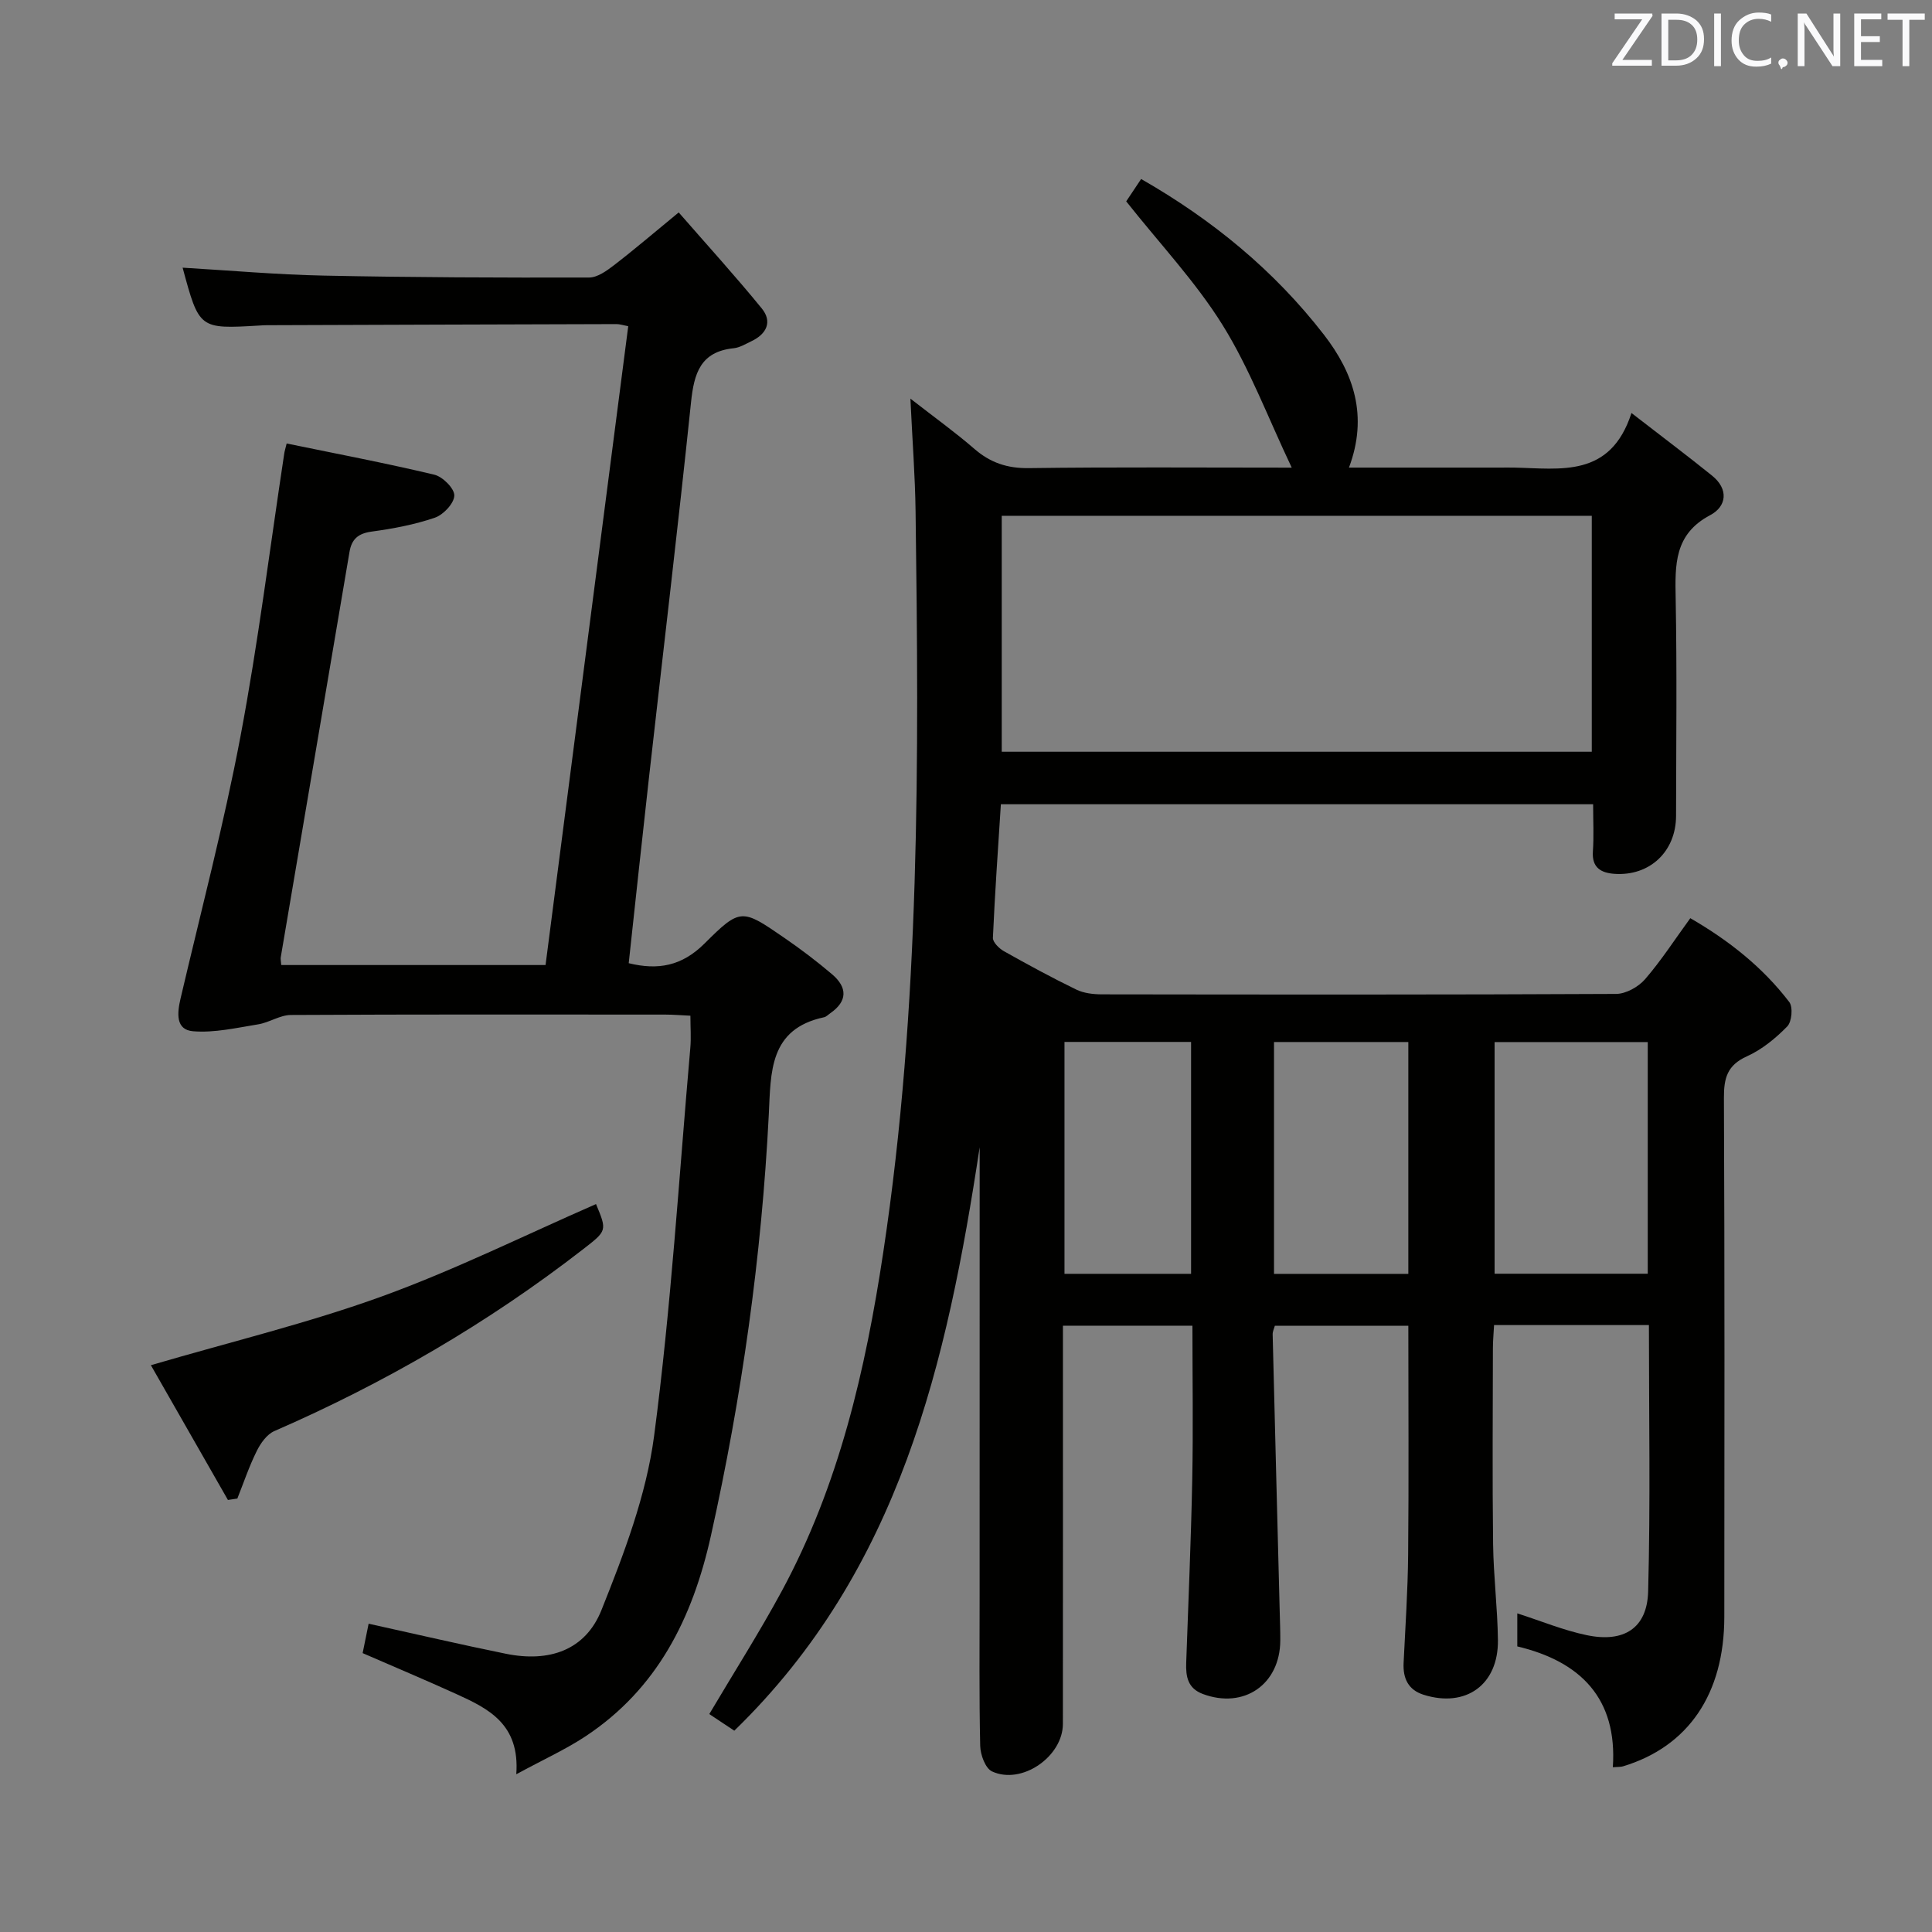 <svg enable-background="new 0 0 400 400" viewBox="0 0 400 400" xmlns="http://www.w3.org/2000/svg"><rect x="0" y="0" width="400" height="400" fill="#808080" stroke="none"/><path d="m202.83 237.52c-6.75 44.42-16.44 87.45-50.8 120.8-1.81-1.2-3.54-2.35-5.18-3.44 5.11-8.63 10.35-16.86 14.99-25.43 11.86-21.93 17.36-45.83 21.04-70.24 7.68-50.89 7.37-102.13 6.68-153.38-.1-7.29-.66-14.57-1.07-23.3 5.08 3.96 9.32 7 13.24 10.4 3.32 2.88 6.82 4.05 11.29 3.99 17.65-.24 35.3-.1 54.42-.1-4.94-10.4-8.72-20.53-14.32-29.53-5.57-8.95-12.96-16.77-19.95-25.6.67-1 1.84-2.76 3.09-4.63 14.75 8.44 27.52 18.91 37.83 32.22 6.22 8.03 9.19 16.88 5.2 27.53h31.16c1 0 2-.02 3 0 9.62.19 19.95 2.21 24.33-11.3 6.32 4.9 11.58 8.84 16.69 12.97 3.45 2.78 3.05 6.36-.4 8.18-7.47 3.95-7.27 10.29-7.14 17.26.28 14.99.1 30 .08 44.99-.01 7.37-5.43 12.51-12.74 12.01-2.75-.19-4.72-1.24-4.48-4.64.22-3.12.05-6.27.05-9.77-41 0-81.57 0-122.62 0-.59 9.2-1.24 18.42-1.65 27.65-.04.91 1.28 2.21 2.29 2.78 4.92 2.77 9.89 5.47 14.97 7.94 1.56.76 3.5.98 5.27.99 35.5.05 70.99.09 106.49-.09 2.04-.01 4.62-1.45 6-3.04 3.35-3.87 6.15-8.22 9.37-12.64 8.04 4.65 15 10.18 20.49 17.36.8 1.05.53 4.09-.42 5.05-2.41 2.46-5.24 4.79-8.35 6.19-4.07 1.83-4.78 4.51-4.76 8.6.16 35.83.11 71.66.08 107.49-.02 15.93-7.46 26.83-20.97 30.91-.45.14-.96.1-2.11.19.97-14.24-6.67-21.9-19.78-25.02 0-2.45 0-4.68 0-6.84 4.95 1.59 9.56 3.51 14.36 4.51 7.7 1.62 12.53-1.43 12.73-9.04.49-18.28.16-36.57.16-55.16-10.75 0-21.16 0-32.06 0-.08 1.61-.24 3.21-.24 4.81-.02 13.5-.13 27 .04 40.5.08 6.64.92 13.27 1 19.91.11 9.24-6.63 14.08-15.39 11.32-3.17-1-4.29-3.37-4.14-6.57.36-7.47.87-14.95.94-22.42.15-15.65.04-31.31.04-47.4-9.05 0-18.26 0-27.64 0-.14.54-.47 1.17-.45 1.79.47 19.12.97 38.24 1.46 57.36.05 2 .13 4 .12 6-.05 9.13-7.54 14.25-16.04 11.08-3.12-1.17-3.54-3.6-3.44-6.44.44-12.64 1-25.28 1.25-37.92.21-10.49.04-20.98.04-31.89-8.86 0-17.55 0-26.81 0v5.44c0 25.66.01 51.33-.01 76.99 0 6.79-8.53 12.71-14.68 9.85-1.37-.64-2.4-3.45-2.44-5.28-.23-10.33-.12-20.66-.12-30.99 0-30.97.01-61.97.01-92.96zm126.73-130.73c-40.93 0-81.61 0-122.16 0v48.85h122.16c0-16.42 0-32.5 0-48.85zm-20.12 108.96v47.96h31.71c0-16.16 0-32.04 0-47.96-10.85 0-21.27 0-31.71 0zm-17.86 47.99c0-16.12 0-31.99 0-48-9.43 0-18.5 0-27.81 0v48zm-71.19-48.02v48.01h26.21c0-16.12 0-31.97 0-48.01-8.91 0-17.48 0-26.21 0z" fill="#010100"/><path d="m58.23 199.8h54.72c5.7-44.06 11.4-88.08 17.12-132.26-1.14-.22-1.77-.44-2.4-.44-24.16.06-48.32.15-72.48.23-.5 0-1 .04-1.5.07-12.45.73-12.45.73-15.88-11.98 9.72.57 19.45 1.44 29.19 1.64 18.31.38 36.63.44 54.95.4 1.74 0 3.66-1.39 5.18-2.56 4.22-3.24 8.26-6.71 13.39-10.92 5.82 6.68 11.69 13.13 17.19 19.87 2.24 2.74 1.02 5.3-2.13 6.79-1.2.57-2.42 1.33-3.69 1.46-6.88.71-8.2 5.21-8.82 11.19-2.7 25.94-5.8 51.83-8.71 77.74-1.43 12.7-2.78 25.42-4.19 38.39 6.05 1.48 11 .61 15.7-4.08 7.44-7.42 7.75-7.2 16.5-1.18 3.42 2.35 6.75 4.87 9.91 7.56 3.18 2.71 3.23 5.57-.41 8.08-.41.28-.8.71-1.25.81-11.42 2.42-11.01 11.43-11.45 20.16-1.49 29.41-5.59 58.46-11.99 87.22-3.8 17.06-11.08 31.68-26.02 41.54-4.1 2.7-8.63 4.75-14.27 7.81.77-10.37-5.75-13.58-12.37-16.59-6.33-2.88-12.75-5.58-19.44-8.49.43-2.11.84-4.15 1.24-6.09 9.64 2.12 18.99 4.31 28.4 6.22 9.03 1.84 16.49-.74 19.81-9.05 4.65-11.63 9.26-23.72 10.89-36.01 3.52-26.65 5.15-53.55 7.5-80.35.19-2.11.02-4.25.02-6.69-1.99-.09-3.6-.23-5.22-.23-25.83-.01-51.66-.06-77.49.08-2.26.01-4.48 1.57-6.79 1.94-4.46.72-9.04 1.79-13.46 1.43-3.66-.3-3.3-3.77-2.6-6.77 4.23-18.08 8.97-36.06 12.41-54.29 3.67-19.39 6.09-39.03 9.06-58.55.07-.48.22-.95.5-2.08 10.24 2.11 20.46 4.05 30.57 6.46 1.73.41 4.17 2.85 4.14 4.31-.03 1.61-2.25 3.98-4.02 4.59-4.2 1.44-8.67 2.28-13.09 2.88-2.78.38-4.14 1.54-4.59 4.21-4.73 27.99-9.5 55.97-14.24 83.96-.05.34.04.68.11 1.57z" fill="#010100"/><path d="m31.24 282.65c16.76-4.91 32.61-8.73 47.84-14.25 15.1-5.48 29.58-12.67 44.32-19.11 2.31 5.54 2.28 5.51-2.74 9.4-19.68 15.26-41.03 27.66-63.86 37.6-1.55.67-2.86 2.53-3.65 4.14-1.57 3.16-2.7 6.54-4.01 9.83-.65.1-1.3.19-1.95.29-5.34-9.36-10.69-18.72-15.95-27.9z" fill="#010100"/><g fill="#fafafb"><path d="m342.2 3.2-6.3 9.2h6.1v1.2h-8.2v-.5l6.2-9.1h-5.7v-1.2h7.8v.4z"/><path d="m344 13.7v-10.9h3.1c1.6 0 3 .5 4.1 1.4 1.1 1 1.6 2.2 1.6 3.9s-.5 3-1.6 4-2.5 1.5-4.2 1.5h-3zm1.4-9.6v8.4h1.6c1.4 0 2.5-.4 3.2-1.1.8-.8 1.2-1.8 1.2-3.2s-.4-2.4-1.2-3.1-1.8-1-3.1-1z"/><path d="m356.3 2.8v10.9h-1.4v-10.9z"/><path d="m366.6 13.2c-.8.4-1.8.6-3 .6-1.6 0-2.8-.5-3.7-1.5s-1.4-2.3-1.4-3.9c0-1.7.5-3.2 1.6-4.2s2.4-1.6 4-1.6c1 0 1.9.1 2.6.4v1.5c-.8-.4-1.6-.6-2.6-.6-1.2 0-2.2.4-3 1.2s-1.1 1.9-1.1 3.3c0 1.3.4 2.3 1.1 3.1s1.6 1.1 2.8 1.1c1.1 0 2-.2 2.8-.7v1.3z"/><path d="m368.2 13c0-.3.1-.5.3-.6.2-.2.4-.3.6-.3.3 0 .5.1.7.3s.3.4.3.6-.1.5-.3.6c-.2.2-.4.3-.7.3-.3 1-.5-.1-.6-.3-.2-.2-.3-.4-.3-.6z"/><path d="m381.1 13.7h-1.7l-5.5-8.4c-.2-.2-.3-.5-.4-.7 0 .2.1.8.1 1.5v7.6h-1.4v-10.9h1.8l5.3 8.3c.3.4.4.6.4.8 0-.3-.1-.8-.1-1.6v-7.5h1.4v10.9z"/><path d="m389.7 13.7h-5.8v-10.9h5.6v1.2h-4.2v3.5h3.9v1.2h-3.9v3.7h4.4z"/><path d="m398.4 4.1h-3.1v9.6h-1.4v-9.6h-3.1v-1.3h7.7v1.3z"/></g></svg>